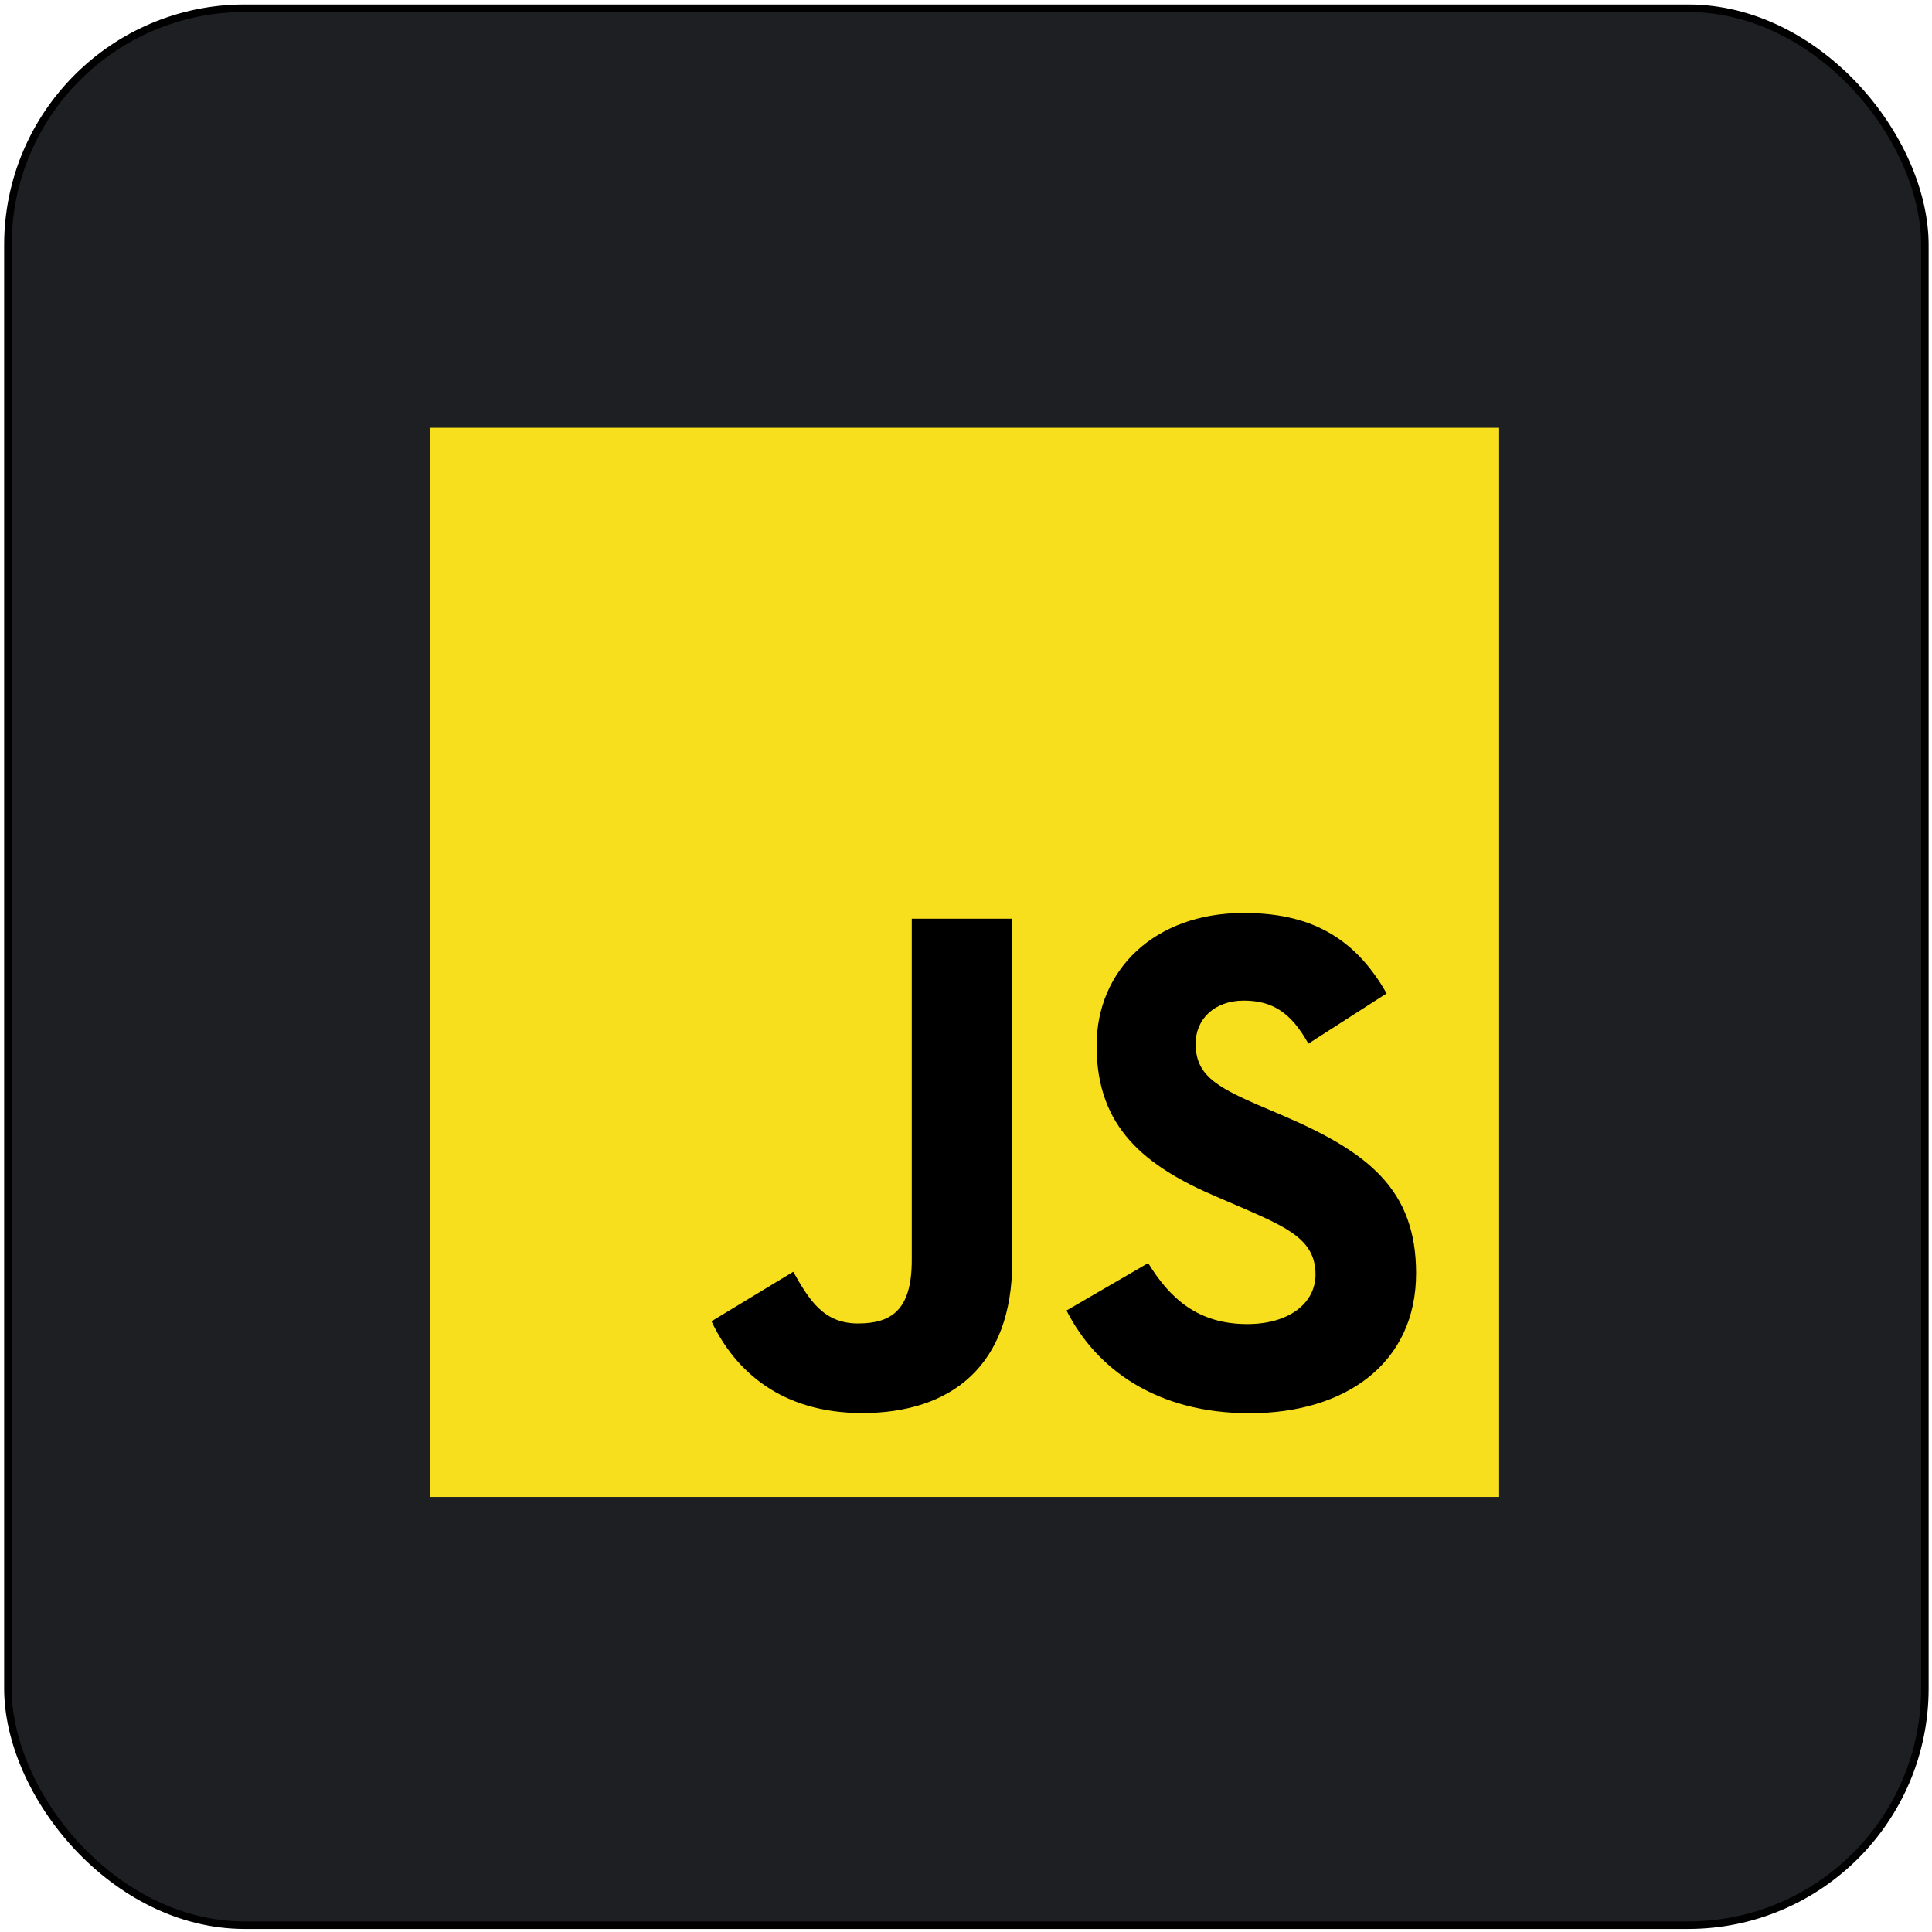 <svg width="257" height="257" viewBox="0 0 257 257" fill="none" xmlns="http://www.w3.org/2000/svg">
<rect x="1.052" y="1.094" width="255" height="255" rx="31.5" fill="#1D1F23"/>
<rect x="1.052" y="1.094" width="255" height="255" rx="31.5" stroke="black"/>
<path d="M199.419 56.906H57.197V199.128H199.419V56.906Z" fill="#F7DF1E"/>
<path d="M152.734 168.018C155.599 172.695 159.326 176.133 165.918 176.133C171.455 176.133 174.993 173.366 174.993 169.542C174.993 164.959 171.358 163.336 165.263 160.67L161.922 159.236C152.278 155.127 145.871 149.98 145.871 139.099C145.871 129.076 153.508 121.446 165.444 121.446C173.941 121.446 180.05 124.403 184.452 132.146L174.045 138.828C171.753 134.72 169.281 133.101 165.444 133.101C161.529 133.101 159.048 135.584 159.048 138.828C159.048 142.838 161.531 144.461 167.265 146.944L170.607 148.375C181.962 153.245 188.373 158.209 188.373 169.37C188.373 181.402 178.921 187.994 166.227 187.994C153.815 187.994 145.797 182.08 141.873 174.327L152.734 168.018ZM105.523 169.176C107.622 172.901 109.532 176.05 114.124 176.05C118.515 176.05 121.285 174.332 121.285 167.652V122.209H134.649V167.833C134.649 181.671 126.536 187.969 114.693 187.969C103.992 187.969 97.796 182.432 94.644 175.762L105.523 169.176Z" fill="black"/>
</svg>
